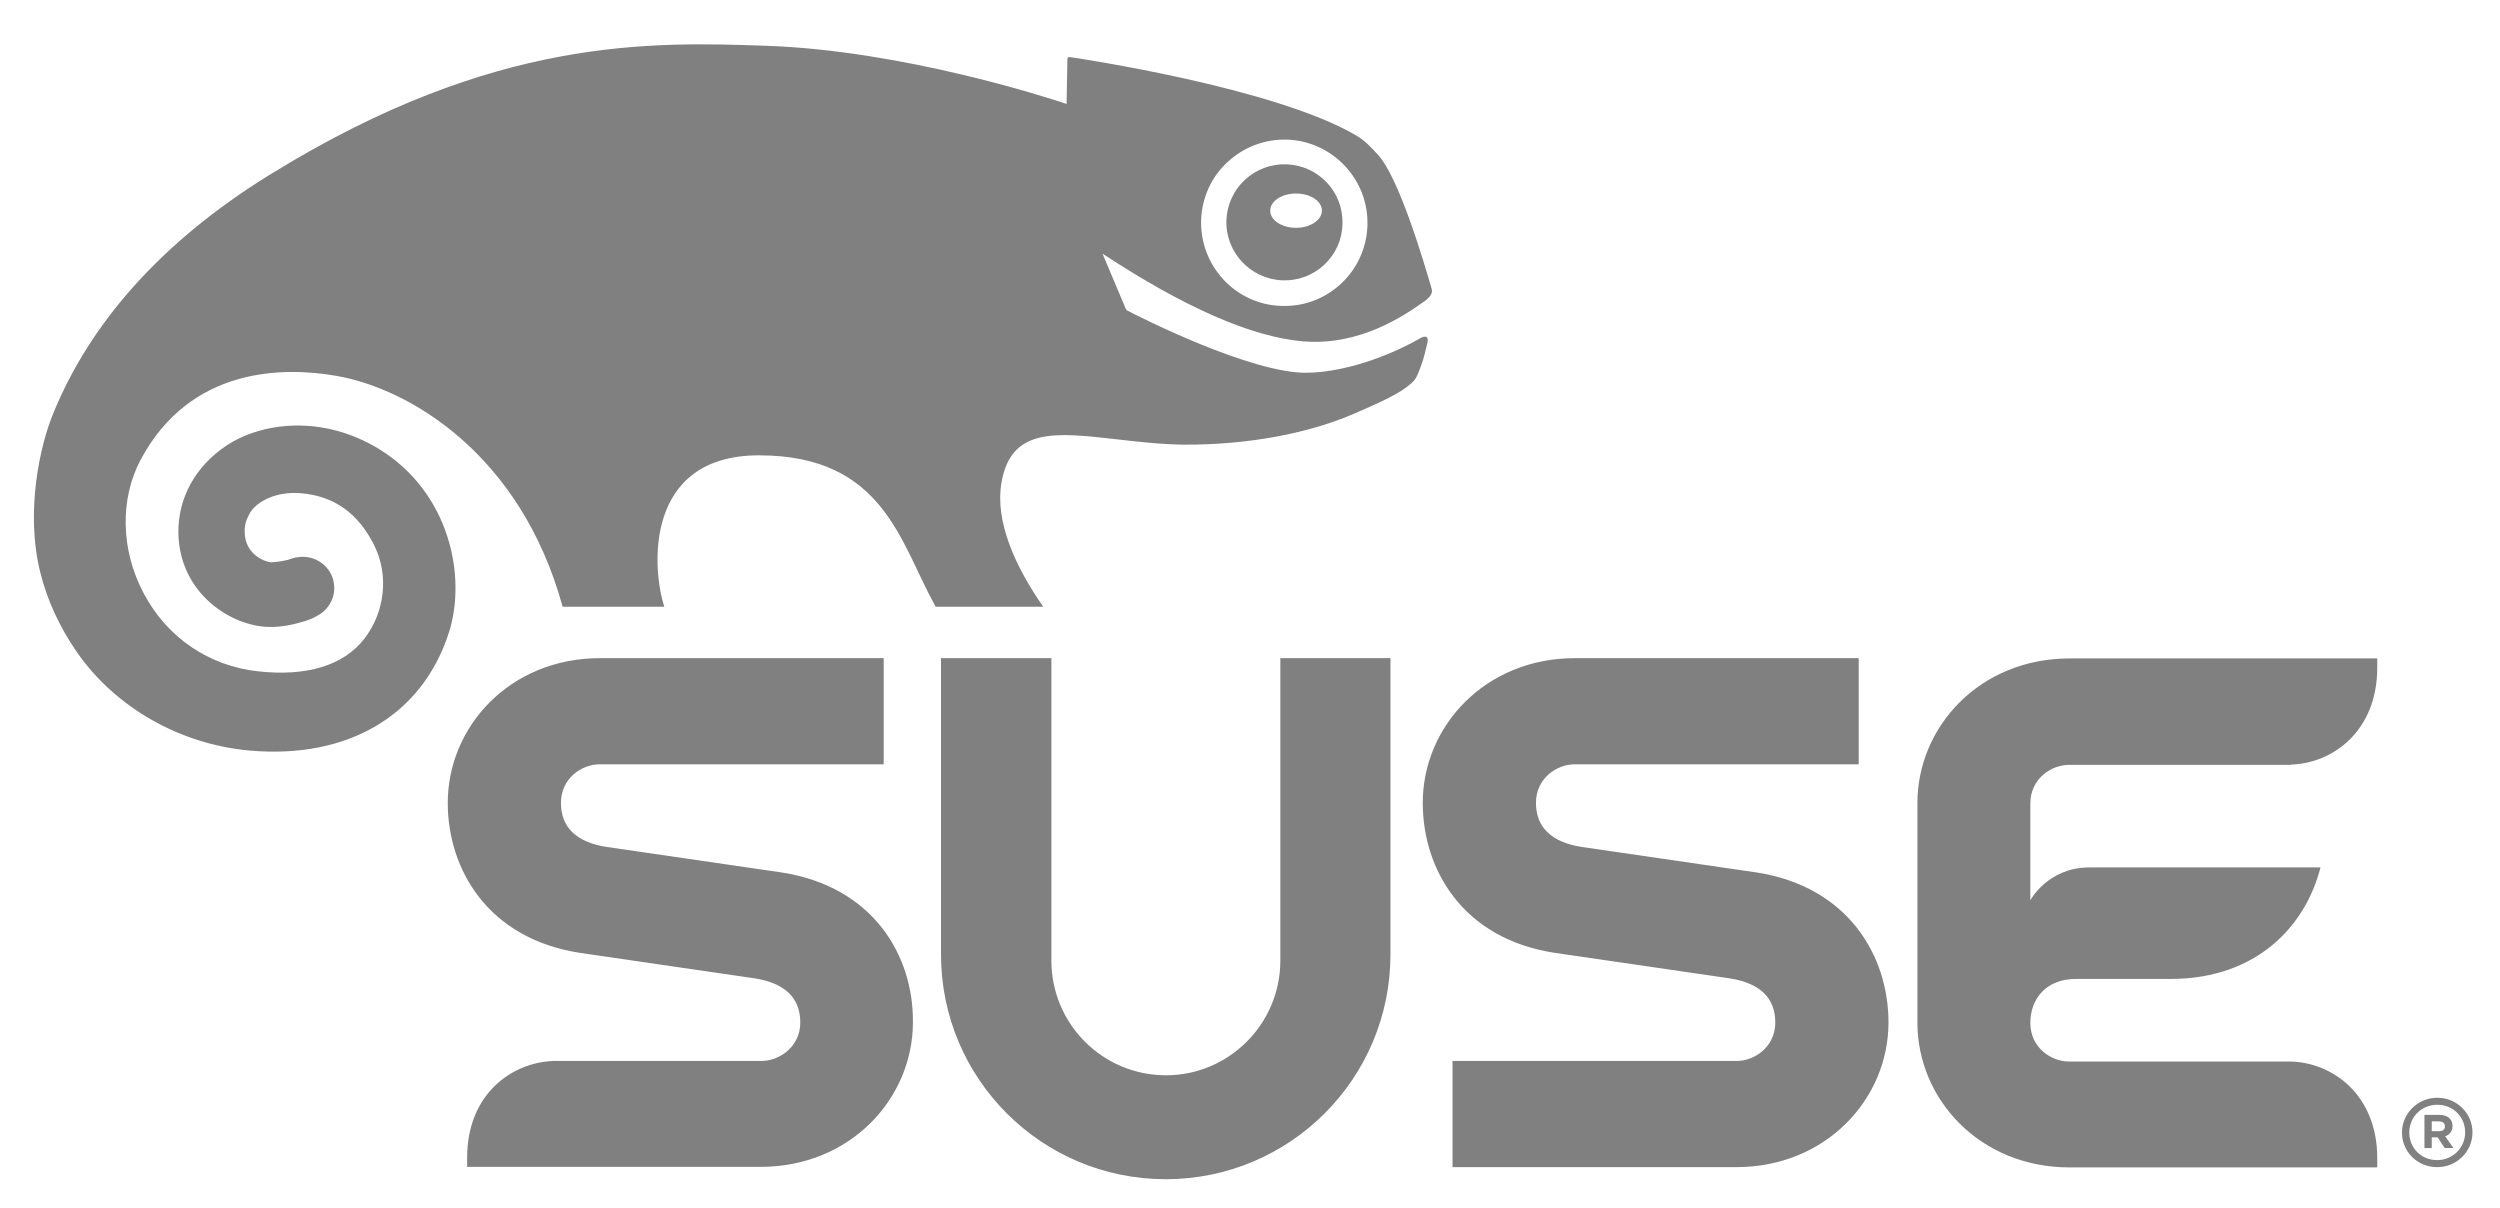 <?xml version="1.0" encoding="utf-8"?>
<!-- Generator: Adobe Illustrator 24.0.3, SVG Export Plug-In . SVG Version: 6.00 Build 0)  -->
<svg version="1.1" id="Layer_1" xmlns="http://www.w3.org/2000/svg" xmlns:xlink="http://www.w3.org/1999/xlink" x="0px" y="0px"
	 viewBox="0 0 89 43" style="enable-background:new 0 0 89 43;" xml:space="preserve">
<style type="text/css">
	.st0{fill:#808080;}
</style>
<g>
	<g>
		<g>
			<path class="st0" d="M67.23,36.4c0,2.71-2.21,5.15-5.42,5.15c-0.1,0-10.1,0-10.1,0v-3.78h10.12c0.62,0,1.37-0.49,1.37-1.37
				c0-0.87-0.54-1.4-1.62-1.57c-0.06-0.01-6.19-0.9-6.24-0.91c-3.26-0.5-4.69-2.96-4.69-5.34c0-2.71,2.21-5.15,5.42-5.15
				c0.1,0,10.1,0,10.1,0v3.78H56.05c-0.62,0-1.37,0.49-1.37,1.37c0,0.87,0.55,1.4,1.62,1.57c0.06,0.01,6.19,0.9,6.24,0.91
				C65.8,31.57,67.23,34.03,67.23,36.4z M45.58,23.43V34.2c0,2.25-1.83,4.08-4.07,4.08c-2.25,0-4.08-1.82-4.08-4.08V23.43h-3.93
				v10.55c0,4.42,3.58,8,8,8c4.42,0,8-3.58,8-8V23.43H45.58z M88.02,40.31c0-0.67-0.55-1.23-1.25-1.23c-0.7,0-1.26,0.56-1.26,1.24
				c0,0.68,0.55,1.23,1.25,1.23C87.47,41.55,88.02,40.99,88.02,40.31z M87.76,40.31c0,0.54-0.43,0.99-1,0.99
				c-0.57,0-0.99-0.44-0.99-0.98c0-0.55,0.43-0.99,1-0.99C87.34,39.33,87.76,39.77,87.76,40.31z M87.31,40.08
				c0-0.24-0.18-0.39-0.47-0.39h-0.53v1.18h0.26v-0.38h0.21l0.25,0.38h0.31l-0.29-0.42C87.2,40.4,87.31,40.28,87.31,40.08z
				 M87.04,40.1c0,0.1-0.07,0.17-0.2,0.17h-0.27v-0.35h0.26C86.96,39.93,87.04,39.98,87.04,40.1z M81.55,27.22
				c1.5-0.04,3.08-1.2,3.08-3.45c0-0.1,0-0.21,0-0.33H73.68c-3.21,0-5.42,2.44-5.42,5.15l0,0c0,0,0,7.78,0,7.82
				c0,2.71,2.21,5.15,5.42,5.15c0.1,0,10.95,0,10.95,0c0-0.12,0-0.24,0-0.33c0-2.25-1.58-3.4-3.08-3.44v0h-7.9
				c-0.62,0-1.37-0.49-1.37-1.37c0-0.87,0.57-1.57,1.62-1.57c1.05,0,3.36,0,3.42,0c3.01-0.02,4.75-1.86,5.29-3.97h-8.23
				c-1.48,0-2.1,1.17-2.1,1.17v-3.45c0-0.88,0.75-1.37,1.37-1.37H81.55z M27.83,31.06c-0.06-0.01-6.18-0.9-6.24-0.91
				c-1.08-0.17-1.62-0.7-1.62-1.57c0-0.88,0.75-1.37,1.37-1.37h10.12v-3.78c0,0-10,0-10.1,0c-3.21,0-5.42,2.44-5.42,5.15
				c0,2.37,1.43,4.83,4.69,5.34c0.06,0.01,6.19,0.9,6.24,0.91c1.08,0.17,1.62,0.7,1.62,1.57c0,0.87-0.75,1.37-1.38,1.37h-7.4v0
				c-1.5,0.05-3.08,1.19-3.08,3.44c0,0.1,0,0.21,0,0.33c0,0,10.42,0,10.45,0c3.2,0,5.42-2.44,5.42-5.15
				C32.52,34.03,31.1,31.57,27.83,31.06z"/>
		</g>
	</g>
	<g>
		<path class="st0" d="M38,2.1c0,0-0.03,1.44-0.03,1.6c-0.71-0.24-5.85-1.9-10.68-2.07C23.2,1.49,17.62,1.29,9.72,6.15L9.49,6.29
			c-3.71,2.32-6.28,5.17-7.62,8.49c-0.42,1.04-0.99,3.4-0.43,5.62c0.24,0.97,0.69,1.94,1.3,2.82c1.37,1.97,3.67,3.28,6.15,3.5
			c3.5,0.31,6.15-1.26,7.09-4.2c0.65-2.03,0-5.01-2.48-6.53c-2.02-1.24-4.19-0.96-5.45-0.12c-1.09,0.73-1.71,1.85-1.7,3.09
			c0.03,2.19,1.92,3.36,3.27,3.36c0.4,0,0.79-0.07,1.24-0.21c0.16-0.05,0.31-0.11,0.47-0.21l0.05-0.03l0.03-0.02l-0.01,0.01
			c0.31-0.21,0.5-0.55,0.5-0.92c0-0.1-0.02-0.2-0.04-0.31c-0.16-0.55-0.71-0.89-1.28-0.79l-0.08,0.01l-0.1,0.03l-0.15,0.05
			c-0.31,0.08-0.55,0.08-0.6,0.09c-0.16-0.01-0.94-0.24-0.94-1.1V18.9c0-0.32,0.13-0.53,0.2-0.66c0.24-0.38,0.91-0.76,1.81-0.68
			c1.18,0.1,2.03,0.71,2.6,1.85c0.53,1.06,0.39,2.37-0.35,3.33c-0.74,0.95-2.04,1.35-3.78,1.16c-1.75-0.19-3.24-1.2-4.07-2.77
			C4.3,19.6,4.26,17.78,5,16.38c1.78-3.35,5.13-3.32,6.97-3c2.61,0.45,6.57,2.79,8.06,8.22h3.62c-0.45-1.38-0.71-5.39,3.37-5.39
			c4.46,0,5.03,3.14,6.29,5.39h3.83c-1.01-1.44-1.72-3.05-1.49-4.4c0.33-1.99,1.92-1.81,4.11-1.56c0.72,0.08,1.53,0.18,2.38,0.19
			c2.35,0.01,4.49-0.42,6.06-1.1c1.01-0.44,1.66-0.73,2.06-1.1c0.15-0.12,0.22-0.32,0.3-0.53l0.05-0.14
			c0.07-0.17,0.15-0.53,0.2-0.73c0.1-0.4-0.25-0.19-0.25-0.19c-0.69,0.41-2.4,1.2-4.01,1.23c-1.99,0.04-6.01-2-6.43-2.22l-0.04-0.05
			c-0.1-0.24-0.7-1.67-0.83-1.97c2.89,1.9,5.29,2.96,7.12,3.12c2.04,0.18,3.64-0.93,4.32-1.41c0.07-0.05,0.34-0.23,0.28-0.45
			c-0.27-0.93-1.18-4.04-1.95-4.82c-0.22-0.23-0.4-0.45-0.76-0.66c-2.92-1.7-9.85-2.73-10.18-2.78C38.08,2.04,38,2.02,38,2.1z
			 M42.76,7.83c0.03-0.79,0.36-1.53,0.94-2.06c0.58-0.54,1.33-0.82,2.12-0.8c1.64,0.06,2.92,1.44,2.86,3.07
			c-0.03,0.79-0.36,1.52-0.94,2.06c-0.58,0.54-1.33,0.82-2.13,0.79C43.99,10.84,42.71,9.47,42.76,7.83z"/>
		<path class="st0" d="M45.8,5.85c-0.55-0.02-1.08,0.18-1.48,0.55s-0.64,0.89-0.66,1.44c-0.04,1.14,0.86,2.1,2,2.14
			c0.55,0.02,1.08-0.18,1.48-0.55c0.4-0.38,0.64-0.89,0.65-1.44C47.84,6.84,46.94,5.89,45.8,5.85z M46.14,8.11
			c-0.51,0-0.92-0.27-0.92-0.61c0-0.34,0.41-0.61,0.92-0.61c0.51,0,0.92,0.27,0.92,0.61C47.06,7.83,46.65,8.11,46.14,8.11z"/>
	</g>
</g>
</svg>
